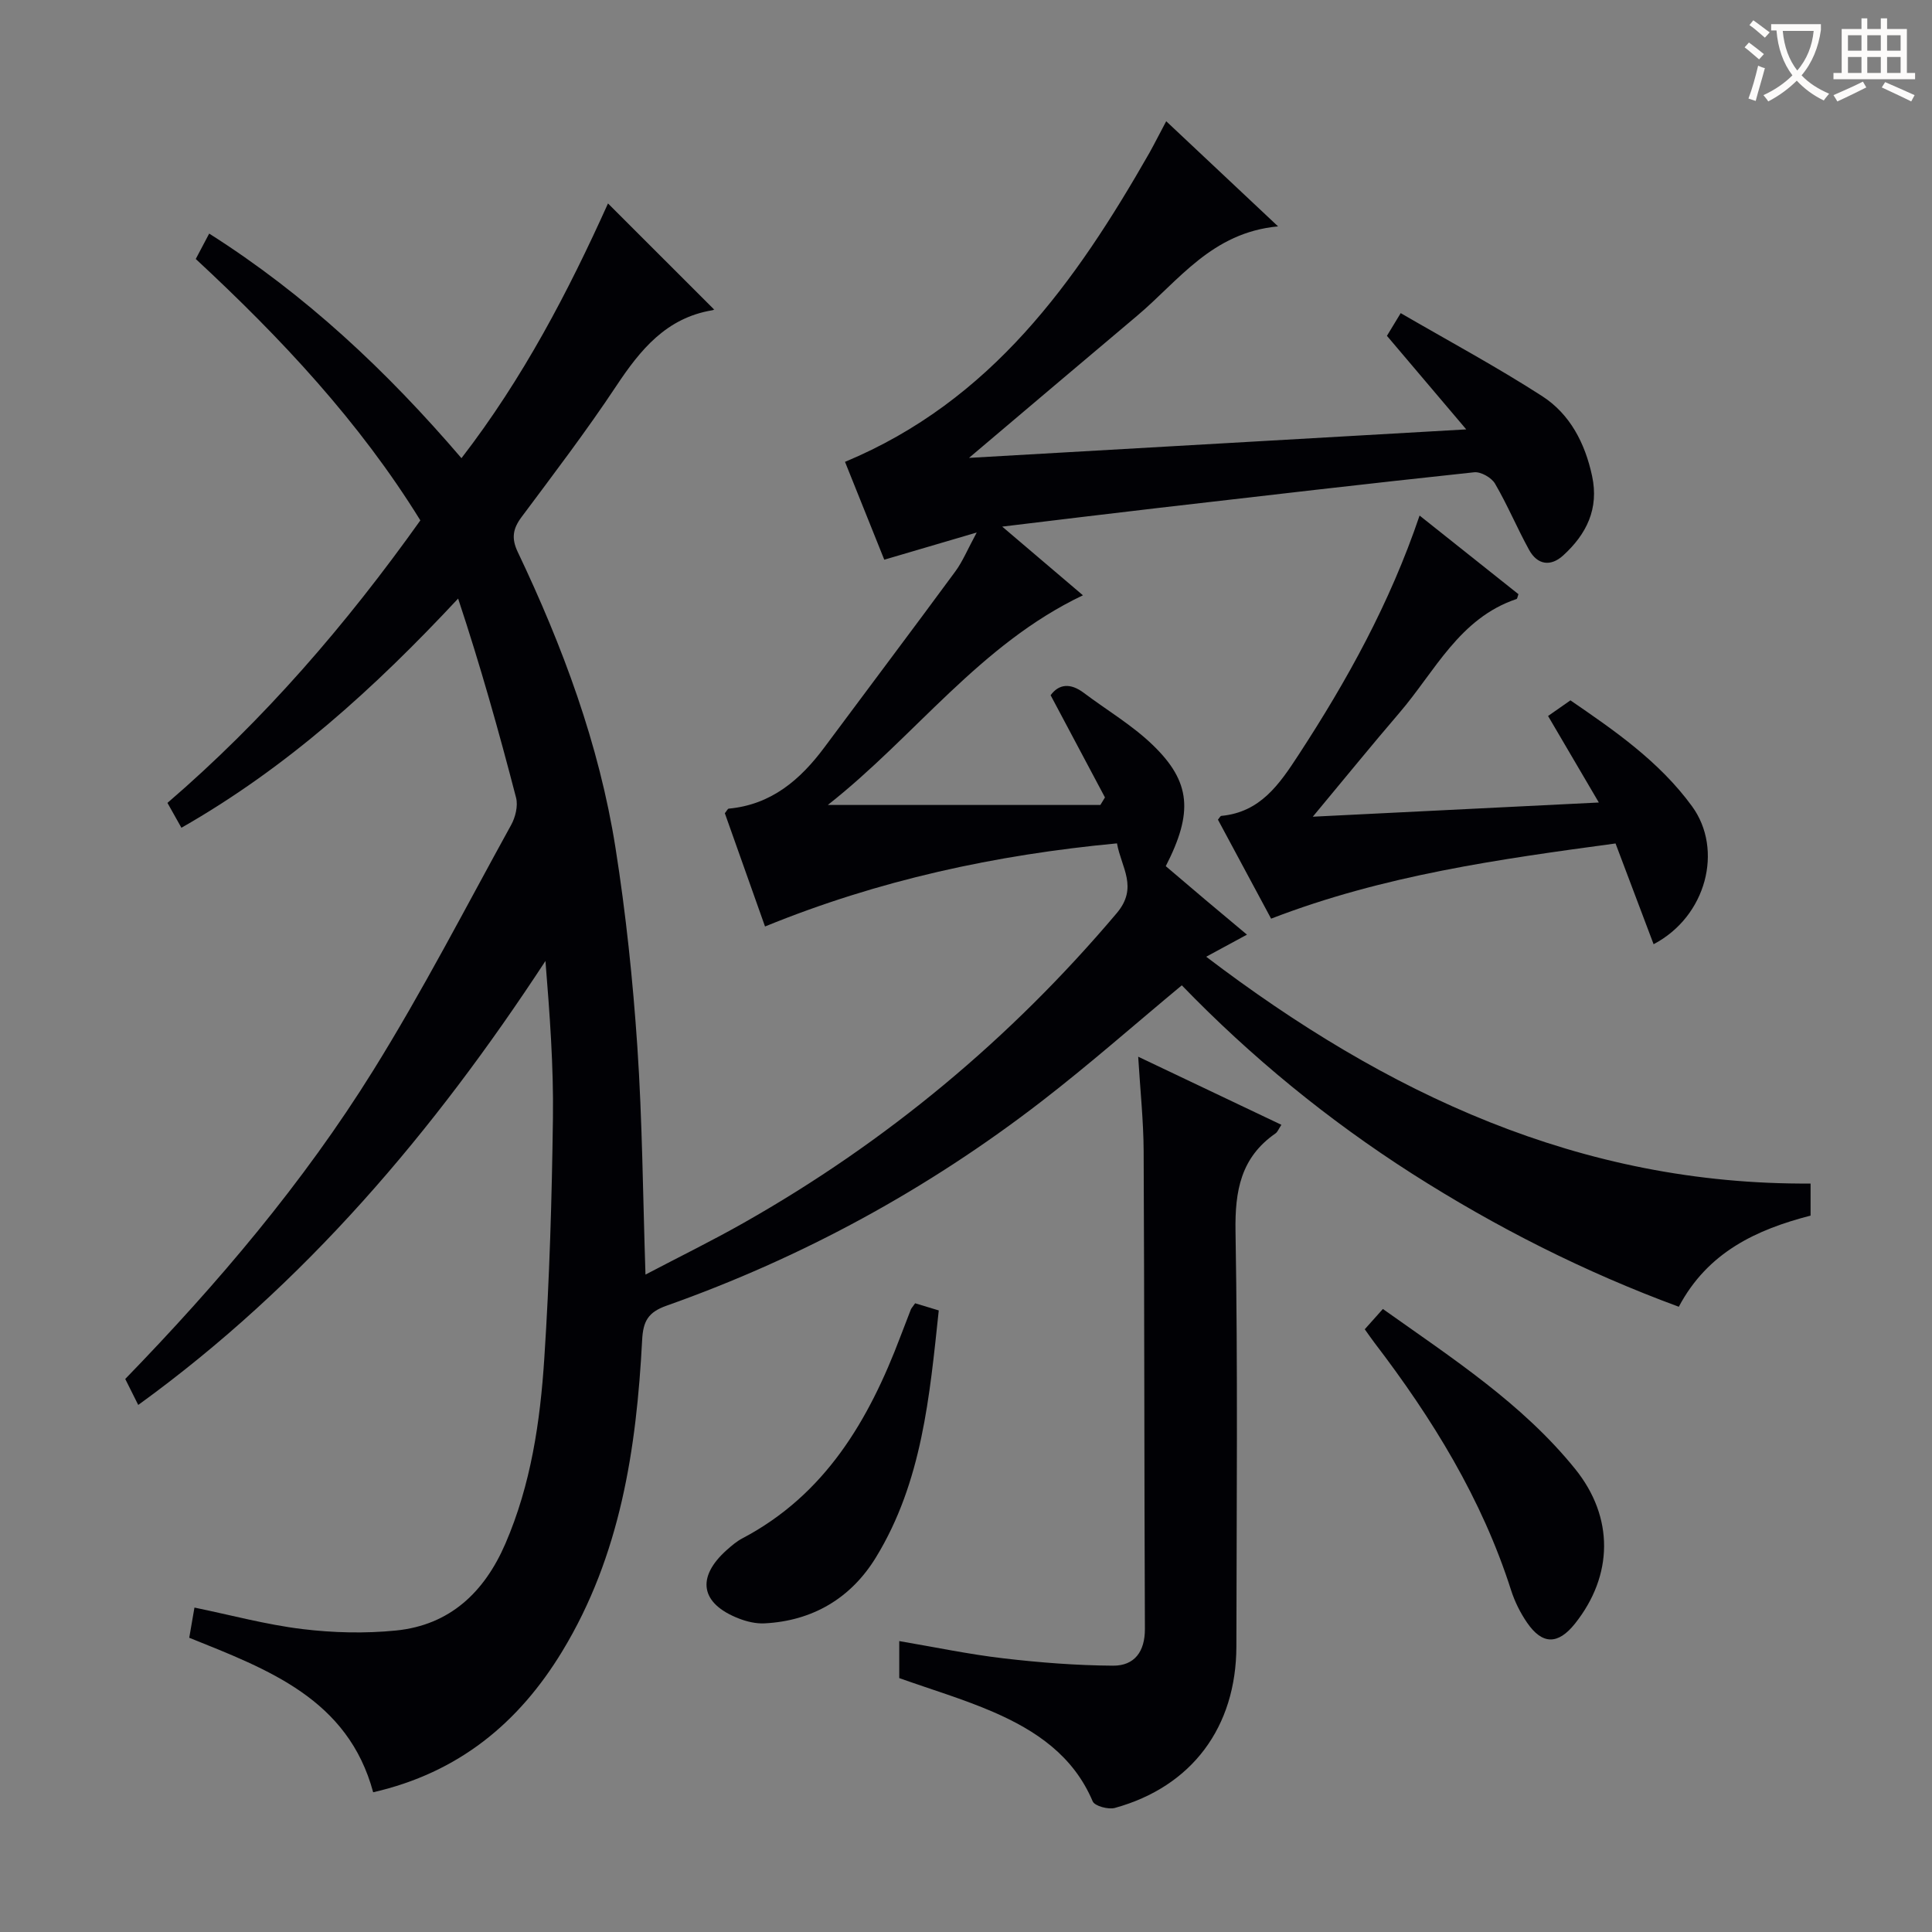 <svg enable-background="new 0 0 400 400" viewBox="0 0 400 400" xmlns="http://www.w3.org/2000/svg"><rect x="0" y="0" width="400" height="400" fill="#808080" stroke="none"/><g fill="#010105"><path d="m241.45 25.1c7.56 7.11 14.89 14 23.16 21.77-13.76 1.28-20.57 11.27-29.22 18.54-11.3 9.5-22.55 19.06-34.77 29.39 34.44-1.98 67.83-3.89 102.95-5.9-5.91-6.98-10.99-12.97-16.42-19.37.57-.95 1.38-2.28 2.85-4.7 9.95 5.78 19.86 11.11 29.28 17.18 5.77 3.72 8.88 9.73 10.34 16.52 1.47 6.81-1.16 12.08-5.98 16.47-2.6 2.37-5.35 1.96-7.06-1.16-2.48-4.5-4.47-9.29-7.06-13.72-.73-1.24-2.93-2.49-4.31-2.34-21.8 2.32-43.58 4.86-65.36 7.38-10.39 1.2-20.76 2.48-32.35 3.87 6.03 5.13 11.26 9.58 16.71 14.22-21.36 10.15-34.74 29.2-52.82 43.41h56.43c.32-.52.64-1.04.95-1.56-3.71-6.97-7.41-13.95-11.25-21.16 1.72-2.36 4.11-2.57 6.87-.49 4.77 3.59 10.02 6.68 14.28 10.8 7.92 7.64 8.38 13.99 2.69 25.08 2.67 2.26 5.41 4.61 8.17 6.94 2.79 2.35 5.59 4.68 8.64 7.24-2.77 1.5-5.21 2.82-8.44 4.57 37.3 28.38 77.5 47.29 125.13 46.96v6.64c-11.16 2.88-21.28 7.53-27.28 18.87-19.55-7.2-37.82-16.46-55.2-27.54-17.44-11.15-33.38-24.2-47.7-39.01-9.87 8.2-19.22 16.45-29.07 24.05-23.59 18.21-49.51 32.32-77.61 42.28-3.79 1.34-4.85 3.18-5.05 7.09-1.18 22.56-4.5 44.63-16.54 64.46-9.04 14.9-21.51 25.15-39.15 29.19-5.21-19.32-21.74-25.41-38.08-31.99.35-2.01.68-3.93 1.08-6.25 7.53 1.55 14.86 3.54 22.32 4.45 6.4.78 13.01.94 19.41.3 11.15-1.12 18.3-7.93 22.65-17.99 5.29-12.24 7.2-25.25 8.05-38.33 1.09-16.59 1.57-33.24 1.79-49.87.14-10.73-.67-21.48-1.55-32.43-23.09 35.27-49.82 66.94-84.31 91.92-1.04-2.08-1.84-3.69-2.69-5.38 19.17-19.76 36.86-40.6 51.32-63.84 10.26-16.49 19.18-33.82 28.57-50.85.89-1.61 1.46-3.94 1.03-5.64-3.57-13.76-7.42-27.45-12-41.24-17.27 18.51-35.37 34.95-57.29 47.45-.95-1.69-1.8-3.22-2.89-5.15 19.98-17.18 36.98-36.9 52.36-58.49-12.63-20.45-28.85-37.75-46.5-54.12.94-1.79 1.77-3.35 2.78-5.26 19.97 12.67 36.74 28.41 52.23 46.5 12.78-16.56 22.16-34.59 30.34-52.74 7.34 7.34 14.67 14.66 21.93 21.92.24-.17 0 .14-.3.19-9.55 1.57-14.93 8.17-19.94 15.72-6.16 9.28-12.92 18.16-19.59 27.1-1.8 2.41-2.13 4.4-.8 7.2 9.31 19.57 16.86 39.8 20.25 61.28 2.15 13.6 3.59 27.35 4.52 41.09 1.04 15.41 1.15 30.88 1.69 47.27 6.97-3.66 13.77-6.99 20.35-10.72 29.56-16.74 55.24-38.12 77.2-64.09 4.54-5.36.96-9.44.07-14.47-25.18 2.37-49.38 7.61-72.87 17.21-2.85-8.03-5.61-15.81-8.32-23.45.4-.48.58-.93.81-.95 8.8-.82 14.8-5.96 19.82-12.71 9.02-12.14 18.13-24.22 27.09-36.4 1.53-2.08 2.53-4.56 4.43-8.06-6.99 2.06-12.83 3.77-19.14 5.63-2.7-6.73-5.45-13.59-8.13-20.26 30.28-12.61 47.75-37.22 63.03-63.98 1.12-2.02 2.16-4.09 3.47-6.54z"/><path d="m186.18 347.43c0-2.43 0-4.73 0-7.66 7.37 1.25 14.43 2.74 21.57 3.57 7.52.88 15.12 1.47 22.69 1.52 4.43.03 6.62-2.9 6.6-7.62-.14-32.96-.1-65.92-.26-98.88-.03-6.27-.7-12.54-1.13-19.58 10.21 4.86 19.73 9.38 29.65 14.1-.56.83-.78 1.47-1.22 1.78-7.18 4.98-8.42 11.87-8.28 20.27.49 28.62.22 57.26.18 85.9-.02 16.76-9.22 29.08-25.15 33.48-1.36.38-4.19-.39-4.6-1.36-4.01-9.48-11.79-14.69-20.63-18.52-6.2-2.68-12.74-4.62-19.42-7z"/><path d="m331.02 166.15c-3.87-6.6-7.05-12.02-10.51-17.91 1.23-.86 2.68-1.88 4.63-3.24 8.85 6.08 18.34 12.54 25.19 21.95 6.51 8.95 2.99 22.79-7.97 28.54-2.57-6.82-5.1-13.51-7.88-20.86-23.95 3.24-47.99 6.56-71.31 15.57-3.68-6.84-7.35-13.69-11.01-20.5.31-.35.49-.76.7-.78 8.09-.76 12.02-6.54 16.01-12.66 10.01-15.35 18.85-31.26 25.04-49.52 7.17 5.7 13.84 11.01 20.47 16.28-.19.5-.23.94-.4 1-11.83 3.97-16.87 14.96-24.22 23.53-5.81 6.77-11.44 13.71-17.96 21.54 20-.98 38.96-1.93 59.22-2.94z"/><path d="m282.56 275.21c1.42-1.59 2.51-2.8 3.75-4.2 14.43 10.25 28.87 19.59 39.8 33.11 8.09 10.01 7.92 22.06-.04 32.05-3.5 4.38-6.76 4.39-9.93-.25-1.39-2.03-2.53-4.33-3.28-6.66-6.05-18.97-16.32-35.59-28.3-51.27-.6-.78-1.15-1.6-2-2.78z"/><path d="m189.47 269.83c1.58.48 2.97.9 4.89 1.48-1.89 17.75-3.45 35.52-13.02 51.15-5.13 8.38-13.03 13.13-23.06 13.64-1.76.09-3.66-.36-5.32-1.01-7.94-3.08-8.86-8.51-2.47-14.2.99-.88 2.03-1.77 3.19-2.38 17.18-9.05 26.19-24.46 32.75-41.81.7-1.86 1.42-3.72 2.15-5.58.12-.29.36-.53.89-1.29z"/></g><path d="m362.1 8.8c1.1.8 2.1 1.6 3.1 2.4l-1 1.1c-1.3-1.1-2.3-2-3-2.5zm1.9 4.8c.5.2.9.4 1.4.5-.6 2.3-1.3 4.5-1.9 6.8l-1.5-.5c.8-2.1 1.4-4.3 2-6.8zm-1-9.4c1.3.9 2.4 1.8 3.4 2.5l-1 1.1c-1.4-1.2-2.4-2.1-3.2-2.6zm3.7 2.2v-1.4h10.3v1.2c-.5 3.6-1.8 6.8-4 9.4 1.5 1.6 3.4 2.8 5.7 3.8-.3.4-.7.8-1.1 1.4-2.3-1.1-4.1-2.5-5.6-4.1-1.6 1.6-3.6 3.1-5.9 4.3-.3-.5-.7-.9-1-1.3 2.4-1.1 4.4-2.5 6-4.1-1.9-2.5-3-5.6-3.3-9.3h-1.1zm8.8 0h-6.4c.3 3.3 1.3 6 3 8.2 2-2.3 3.1-5.1 3.4-8.2z" fill="#fcfbfa"/><path d="m385.3 3.8h1.3v2.2h2.8v-2.2h1.3v2.2h4.1v9.1h1.7v1.3h-16.9v-1.3h1.7v-9.1h4.1v-2.2zm.4 13.1.7 1.2c-1.8.9-3.8 1.9-6 2.9-.2-.4-.5-.8-.8-1.3 2.3-1 4.3-1.9 6.1-2.8zm-3.1-6.4h2.8v-3.2h-2.8zm0 4.6h2.8v-3.3h-2.8zm4-4.6h2.8v-3.2h-2.8zm0 4.6h2.8v-3.3h-2.8zm3.7 1.9c2.1.9 4.1 1.8 6.1 2.7l-.7 1.3c-2.2-1.1-4.2-2-6.1-2.9zm3.2-9.7h-2.8v3.2h2.8zm-2.8 7.8h2.8v-3.3h-2.8z" fill="#fcfbfa"/></svg>